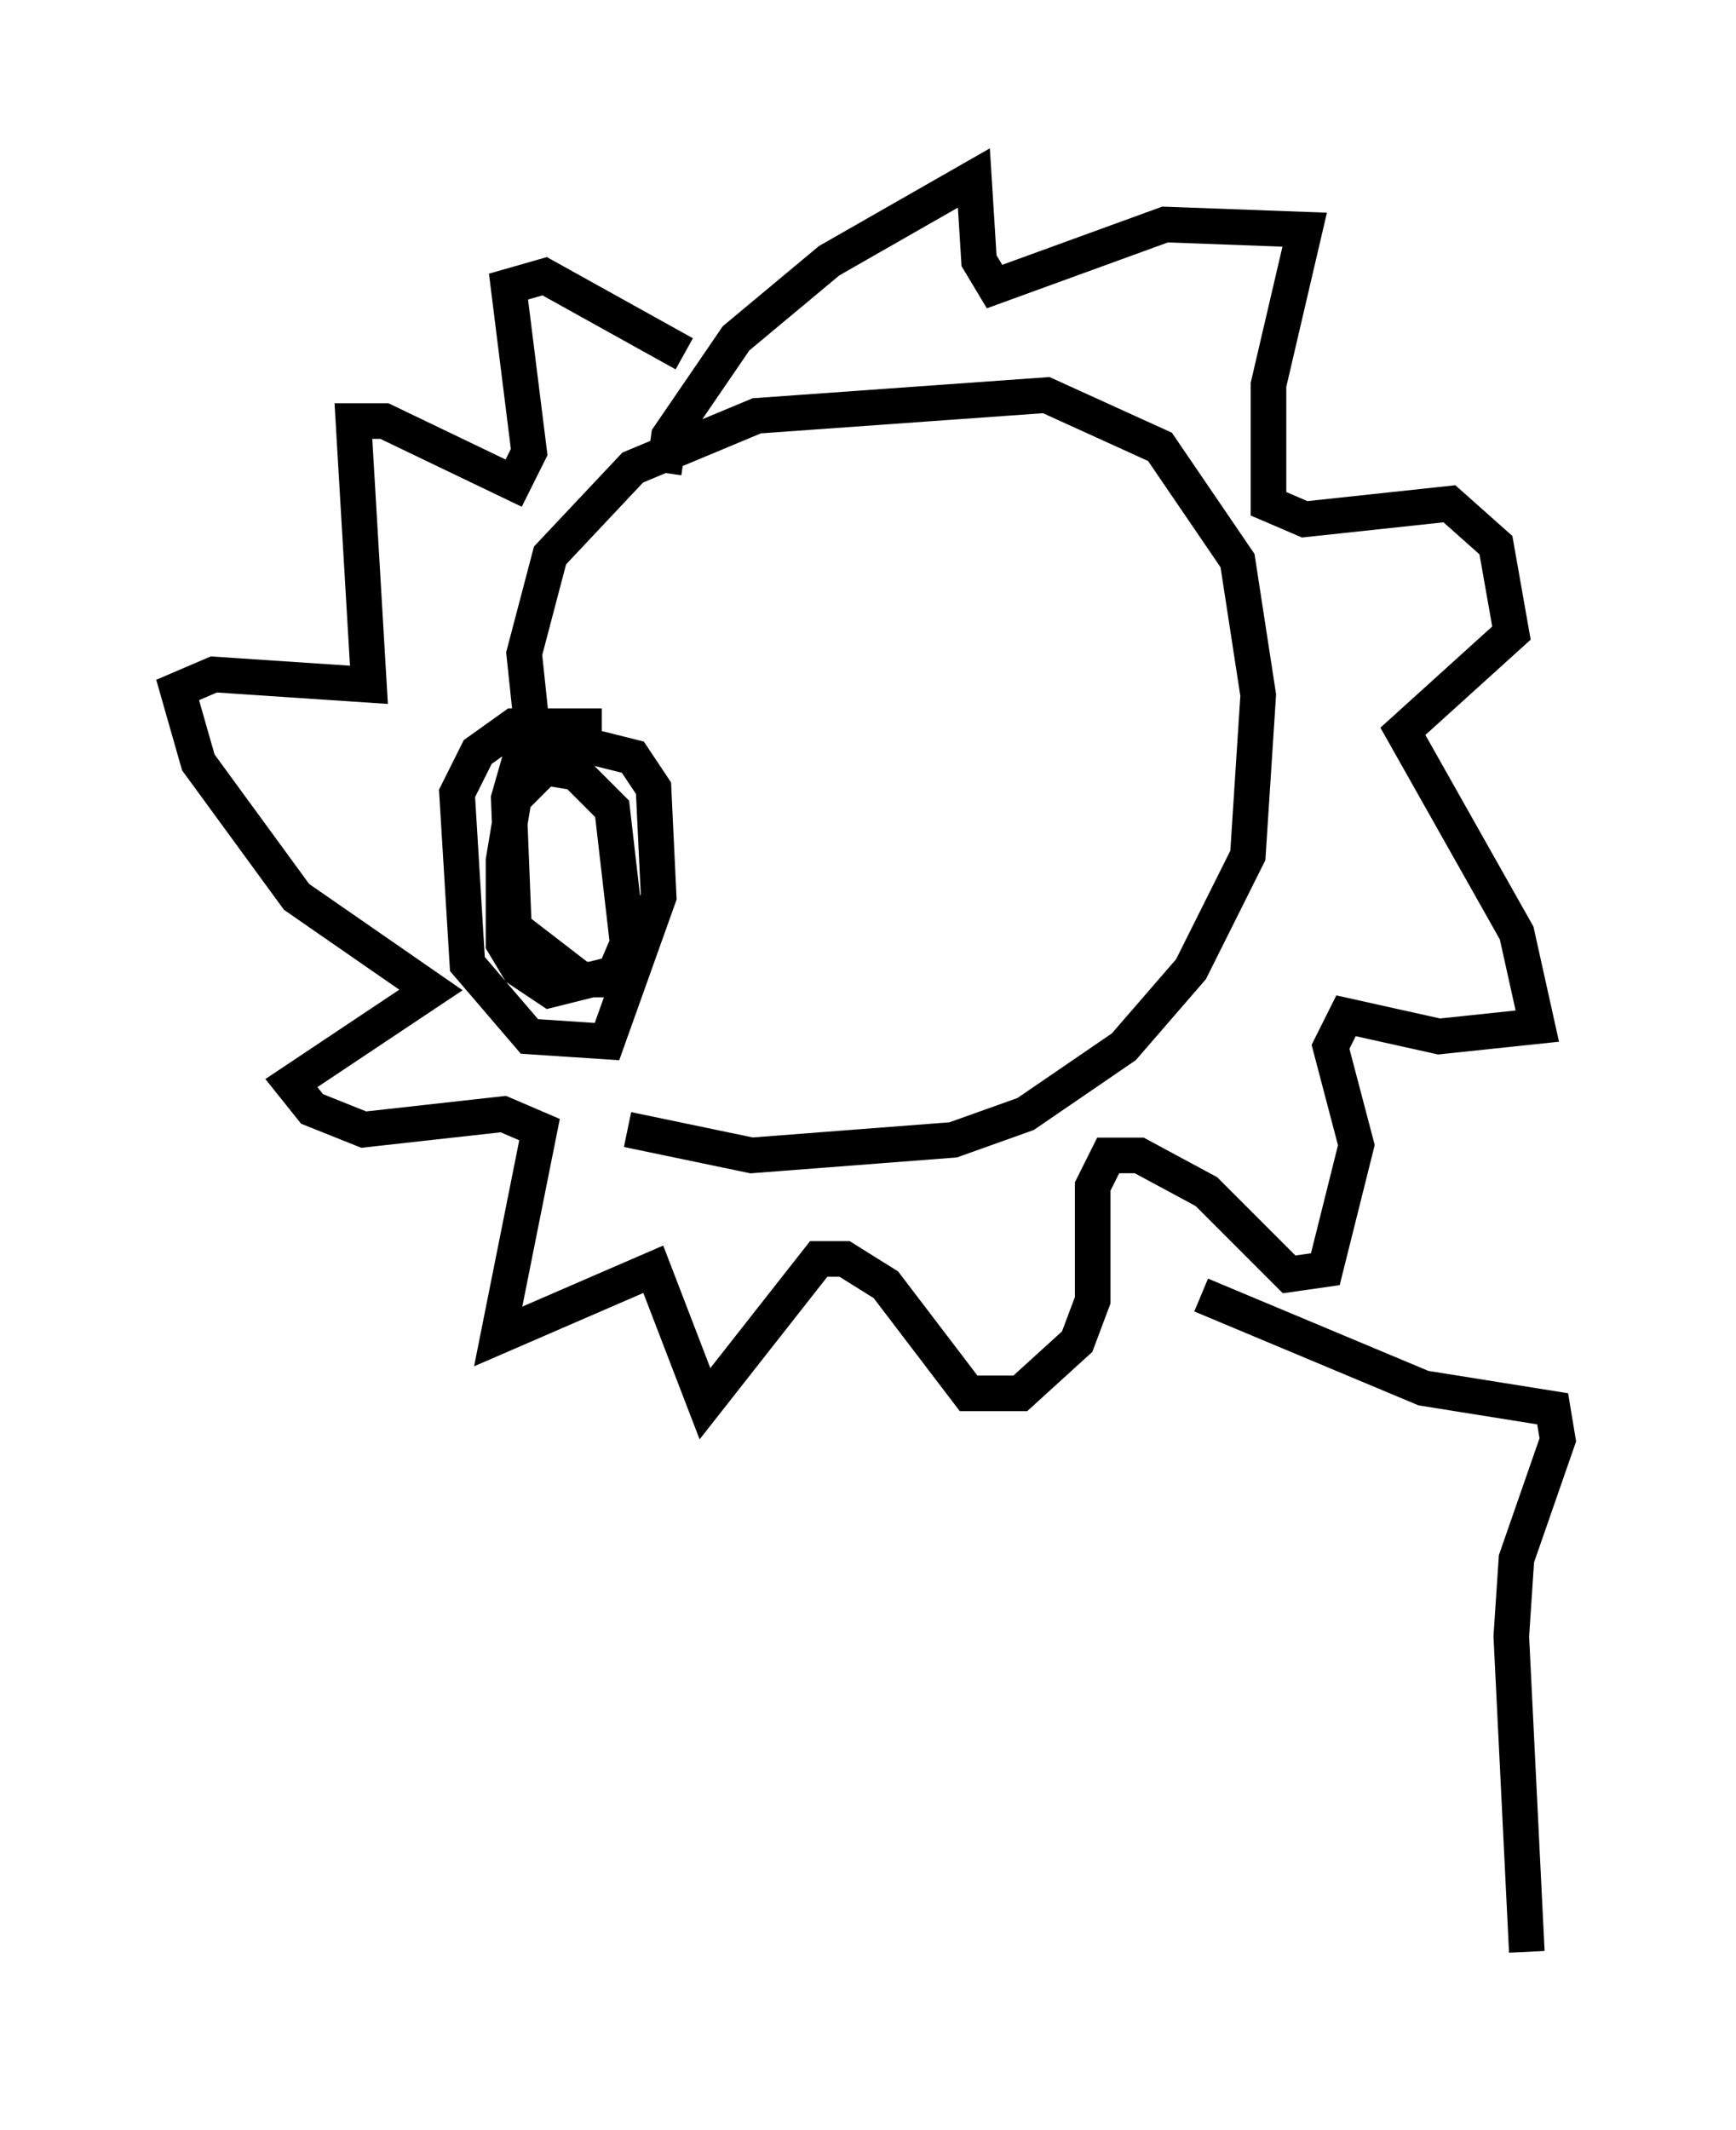<?xml version="1.0" encoding="utf-8" ?>
<svg baseProfile="full" height="59.821" version="1.1" width="48.782" xmlns="http://www.w3.org/2000/svg" xmlns:ev="http://www.w3.org/2001/xml-events" xmlns:xlink="http://www.w3.org/1999/xlink"><defs /><rect fill="white" height="59.821" width="48.782" x="0" y="0" /><path d="M17.927, 20.832 m-1.017, -0.436 l-2.469, 0.0 -1.017, 0.726 l-0.581, 1.162 0.291, 4.793 l1.743, 2.034 2.179, 0.145 l1.453, -4.067 -0.145, -3.05 l-0.581, -0.872 -2.324, -0.581 l-0.872, 0.726 -0.291, 1.017 l0.145, 3.631 1.888, 1.453 l0.872, 0.0 0.436, -1.017 l-0.436, -3.777 -1.017, -1.017 l-0.872, -0.145 -0.872, 0.872 l-0.291, 1.743 0.0, 2.324 l0.436, 0.726 0.872, 0.581 l1.743, -0.436 m-2.179, -6.246 l-0.291, -2.76 0.726, -2.76 l2.324, -2.469 3.486, -1.453 l8.134, -0.581 3.196, 1.453 l2.179, 3.196 0.581, 3.777 l-0.291, 4.503 -1.598, 3.196 l-1.888, 2.179 -2.76, 1.888 l-2.034, 0.726 -5.665, 0.436 l-3.486, -0.726 m1.017, -18.447 l0.145, -1.017 1.888, -2.76 l2.615, -2.179 4.067, -2.324 l0.145, 2.324 0.436, 0.726 l4.793, -1.743 3.922, 0.145 l-1.017, 4.358 0.0, 3.341 l1.017, 0.436 4.067, -0.436 l1.307, 1.162 0.436, 2.469 l-3.05, 2.76 3.196, 5.665 l0.581, 2.615 -2.76, 0.291 l-2.615, -0.581 -0.436, 0.872 l0.726, 2.76 -0.872, 3.486 l-1.017, 0.145 -2.324, -2.324 l-1.888, -1.017 -0.872, 0.0 l-0.436, 0.872 0.0, 3.196 l-0.436, 1.162 -1.598, 1.453 l-1.453, 0.0 -2.324, -3.05 l-1.162, -0.726 -0.726, 0.0 l-3.196, 4.067 -1.453, -3.777 l-4.358, 1.888 1.162, -5.81 l-1.017, -0.436 -3.922, 0.436 l-1.453, -0.581 -0.581, -0.726 l3.922, -2.615 -3.777, -2.615 l-2.76, -3.777 -0.581, -2.034 l1.017, -0.436 4.358, 0.291 l-0.436, -7.408 0.872, 0.0 l3.631, 1.743 0.436, -0.872 l-0.581, -4.648 1.017, -0.291 l3.922, 2.179 m14.525, 26.436 l6.246, 2.615 3.631, 0.581 l0.145, 0.872 -1.162, 3.341 l-0.145, 2.179 0.436, 8.86 " fill="none" stroke="black" stroke-width="1" /></svg>